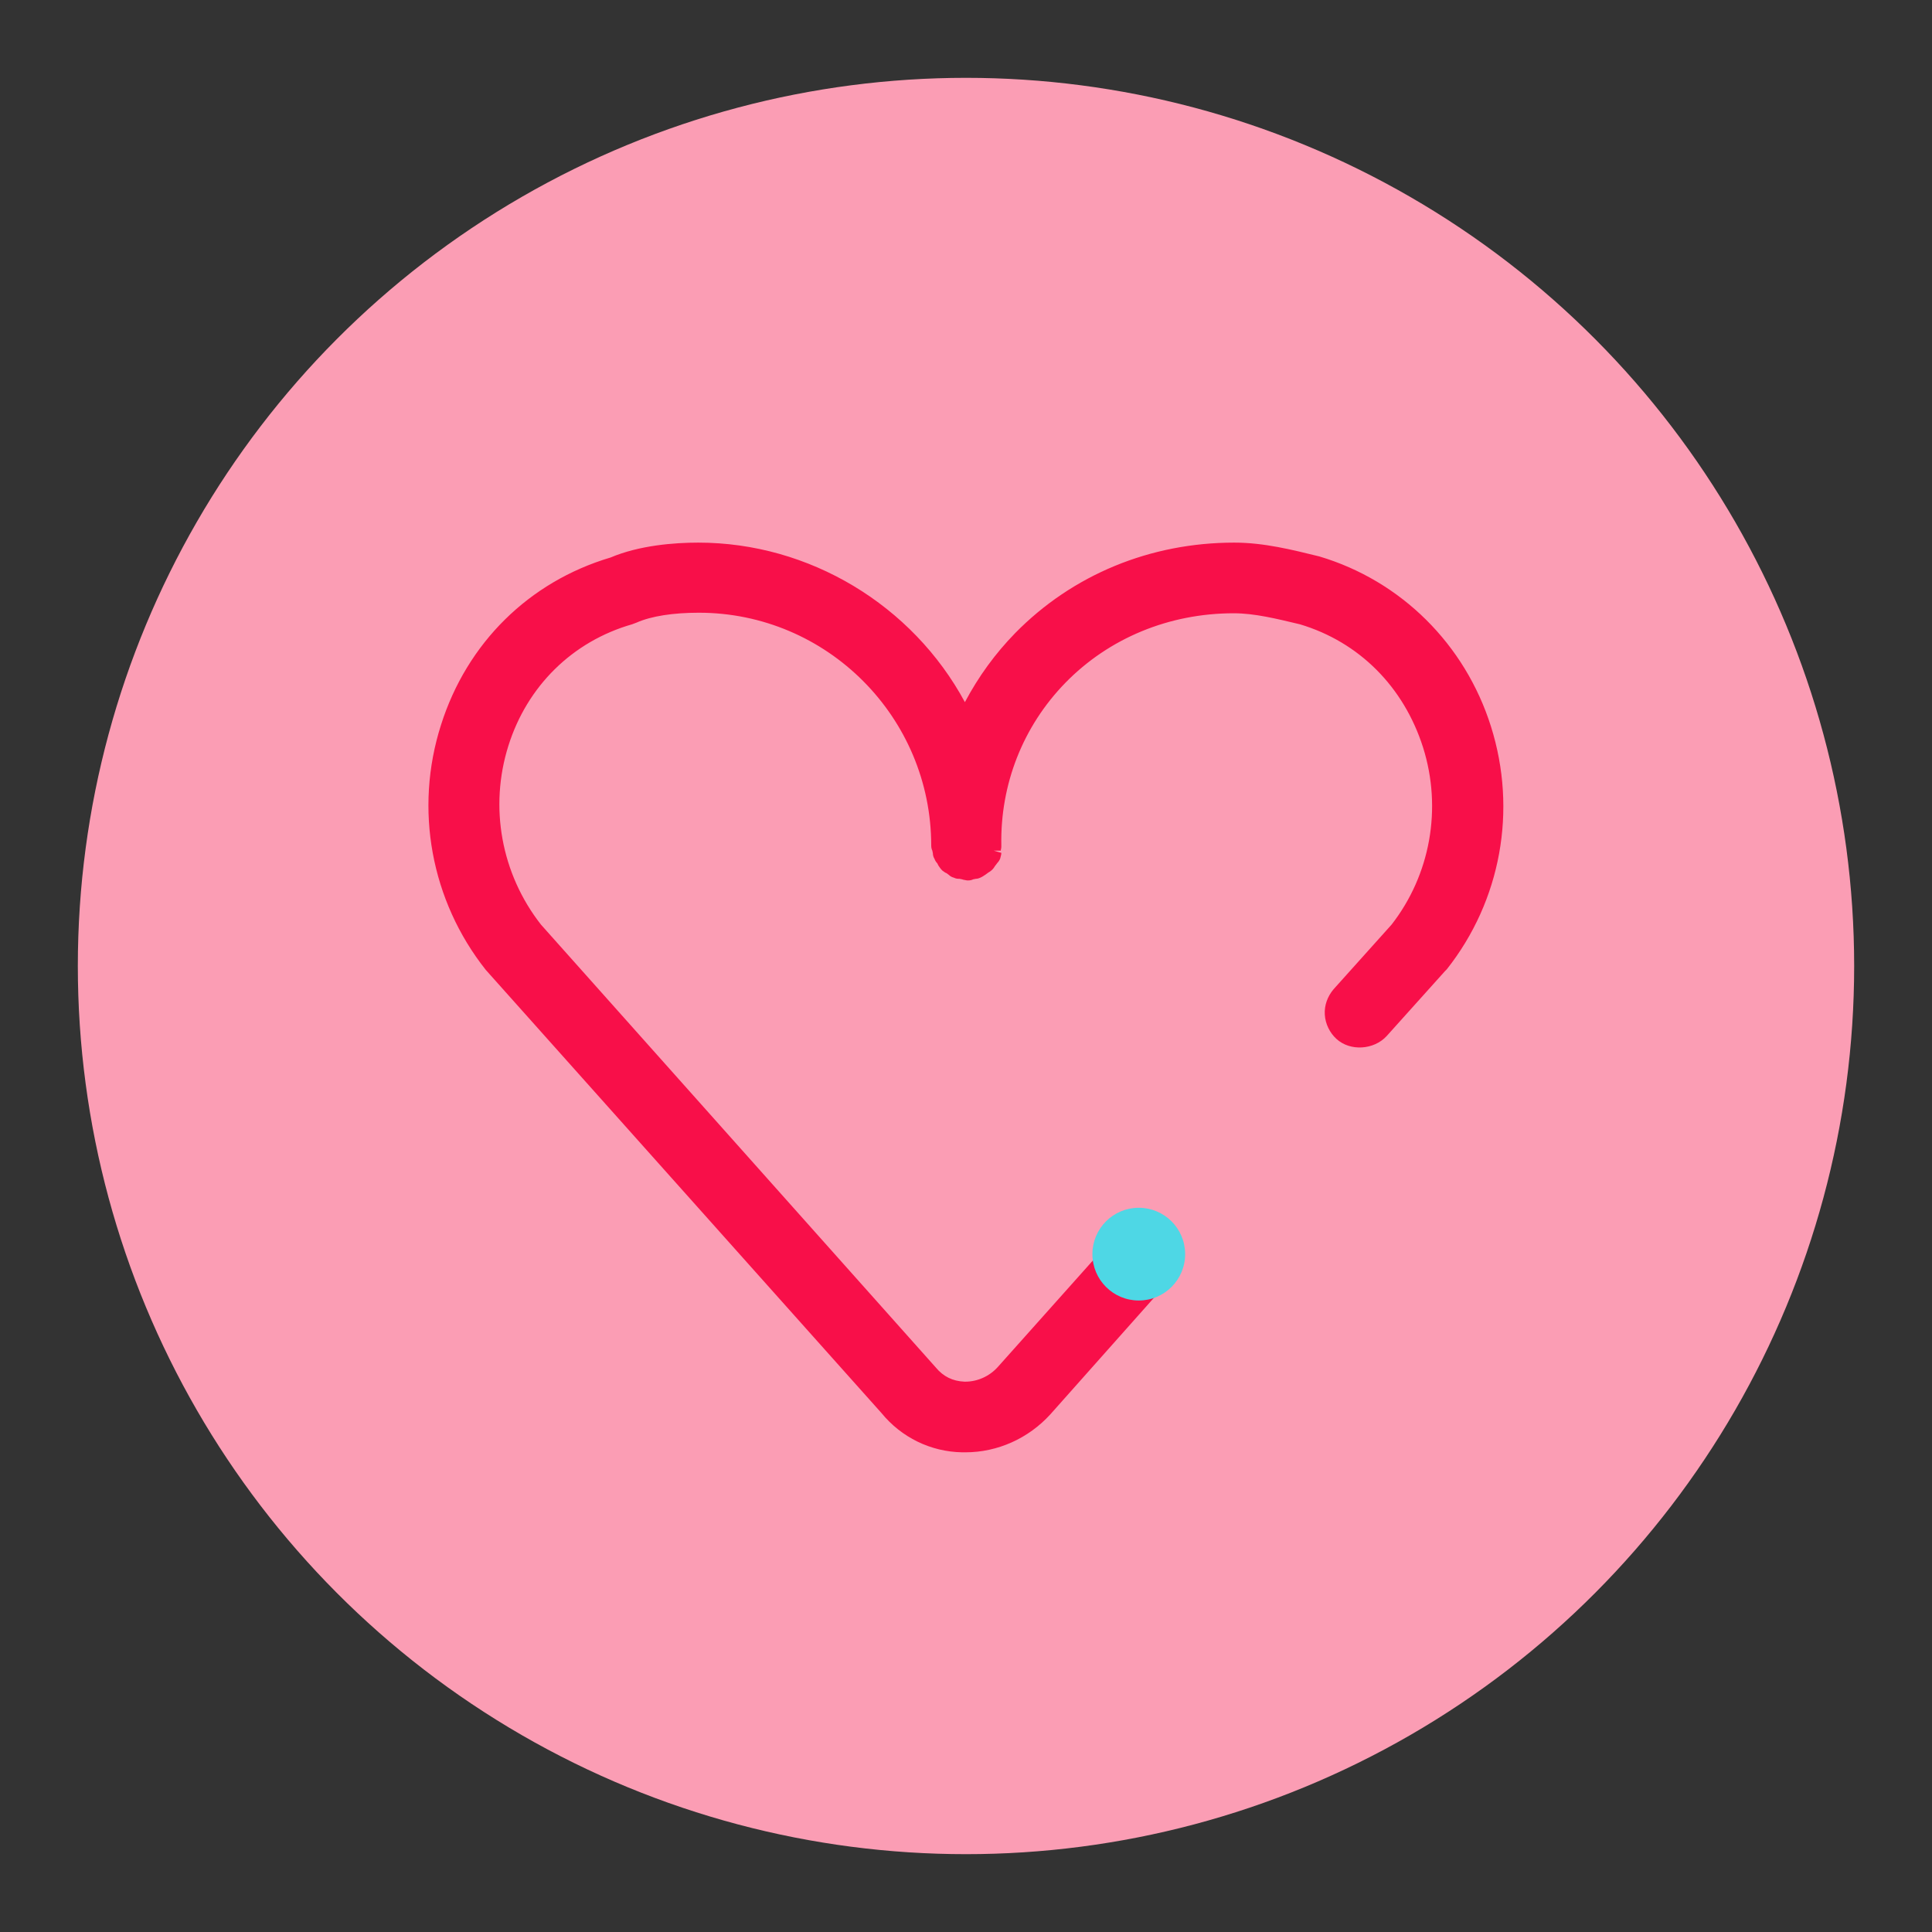 <?xml version="1.0" encoding="utf-8"?>
<!-- Generator: Adobe Illustrator 24.1.1, SVG Export Plug-In . SVG Version: 6.00 Build 0)  -->
<svg version="1.0" id="Capa_1" xmlns="http://www.w3.org/2000/svg" xmlns:xlink="http://www.w3.org/1999/xlink" x="0px" y="0px"
	 viewBox="0 0 35 35" style="enable-background:new 0 0 35 35;" xml:space="preserve">
<rect x="0" y="0" width="35" height="35" fill="#333333" stroke="none"/>
<style type="text/css">
	.st0{fill:#FFFFFF;}
	.st1{fill:#FB9DB4;}
	.st2{fill:#F80F49;}
	.st3{fill:#4ED7E5;}
</style>
<g>
	<polygon class="st0" points="21.94,16.95 14.72,16.95 17.79,14.1 17.11,13.37 12.71,17.45 17.11,21.54 17.79,20.81 14.72,17.95 
		21.94,17.95 	"/>
</g>
<g>
	<g>
		<circle class="st1" cx="17.5" cy="17.5" r="16.09"/>
	</g>
</g>
<path class="st2" d="M27.01,13.16c-0.47-1.49-1.63-2.64-3.11-3.08c-0.49-0.12-1-0.25-1.54-0.25c-1.52,0-2.93,0.58-3.97,1.64
	c-0.36,0.37-0.66,0.78-0.91,1.25c-0.95-1.76-2.82-2.89-4.83-2.89c-0.44,0-1.07,0.05-1.59,0.27c-1.48,0.44-2.6,1.55-3.07,3.03
	c-0.49,1.53-0.18,3.19,0.81,4.44l7.17,8.03c0.36,0.44,0.89,0.7,1.46,0.71c0.02,0,0.04,0,0.06,0c0.58,0,1.14-0.25,1.54-0.69l2-2.25
	c0.23-0.26,0.21-0.67-0.05-0.9c-0.13-0.12-0.29-0.18-0.46-0.16c-0.17,0.01-0.33,0.09-0.44,0.21l-2,2.24
	c-0.15,0.17-0.37,0.27-0.59,0.27c-0.01,0-0.01,0-0.02,0c-0.21-0.01-0.38-0.09-0.52-0.26L9.8,16.75c-0.72-0.92-0.94-2.13-0.59-3.24
	c0.34-1.08,1.16-1.89,2.24-2.2c0.03-0.01,0.05-0.02,0.08-0.03c0.27-0.12,0.67-0.18,1.13-0.18c2.32,0,4.21,1.89,4.21,4.22
	c0,0.04,0.01,0.07,0.02,0.09l0.01,0.05c0,0.03,0.01,0.07,0.03,0.1c0.01,0.03,0.03,0.06,0.05,0.08l0.02,0.04
	c0.02,0.03,0.04,0.06,0.07,0.09c0.03,0.02,0.05,0.04,0.08,0.05l0.04,0.03c0.02,0.02,0.05,0.04,0.09,0.05
	c0.04,0.02,0.07,0.02,0.1,0.02l0.05,0.01c0.02,0.01,0.05,0.01,0.09,0.02h0.02c0.04,0,0.07-0.01,0.09-0.02l0.05-0.01
	c0.03,0,0.06-0.01,0.1-0.03c0.04-0.02,0.06-0.04,0.08-0.05l0.04-0.03c0.02-0.01,0.05-0.03,0.08-0.06c0.03-0.03,0.04-0.06,0.06-0.08
	l0.03-0.04c0.02-0.02,0.04-0.05,0.05-0.08c0.01-0.04,0.02-0.07,0.02-0.1L18,15.41l0.13,0c0-0.02,0.01-0.04,0.01-0.07l0,0l0-0.03
	c-0.02-1.1,0.39-2.15,1.16-2.94c0.79-0.81,1.88-1.26,3.05-1.26c0.38,0,0.78,0.1,1.2,0.2c1.07,0.32,1.88,1.13,2.23,2.23
	c0.35,1.11,0.13,2.31-0.57,3.21l-1.05,1.17c-0.11,0.13-0.17,0.29-0.16,0.46s0.09,0.33,0.21,0.44c0.25,0.23,0.68,0.2,0.91-0.05
	l1.06-1.18l0.03-0.03C27.19,16.32,27.49,14.68,27.01,13.16z"/>
<g>
	<circle class="st3" cx="20.63" cy="22.72" r="0.84"/>
</g>
<g>
</g>
<g>
</g>
<g>
</g>
<g>
</g>
<g>
</g>
<g>
</g>
<g>
</g>
<g>
</g>
<g>
</g>
<g>
</g>
<g>
</g>
<g>
</g>
<g>
</g>
<g>
</g>
<g>
</g>
</svg>
